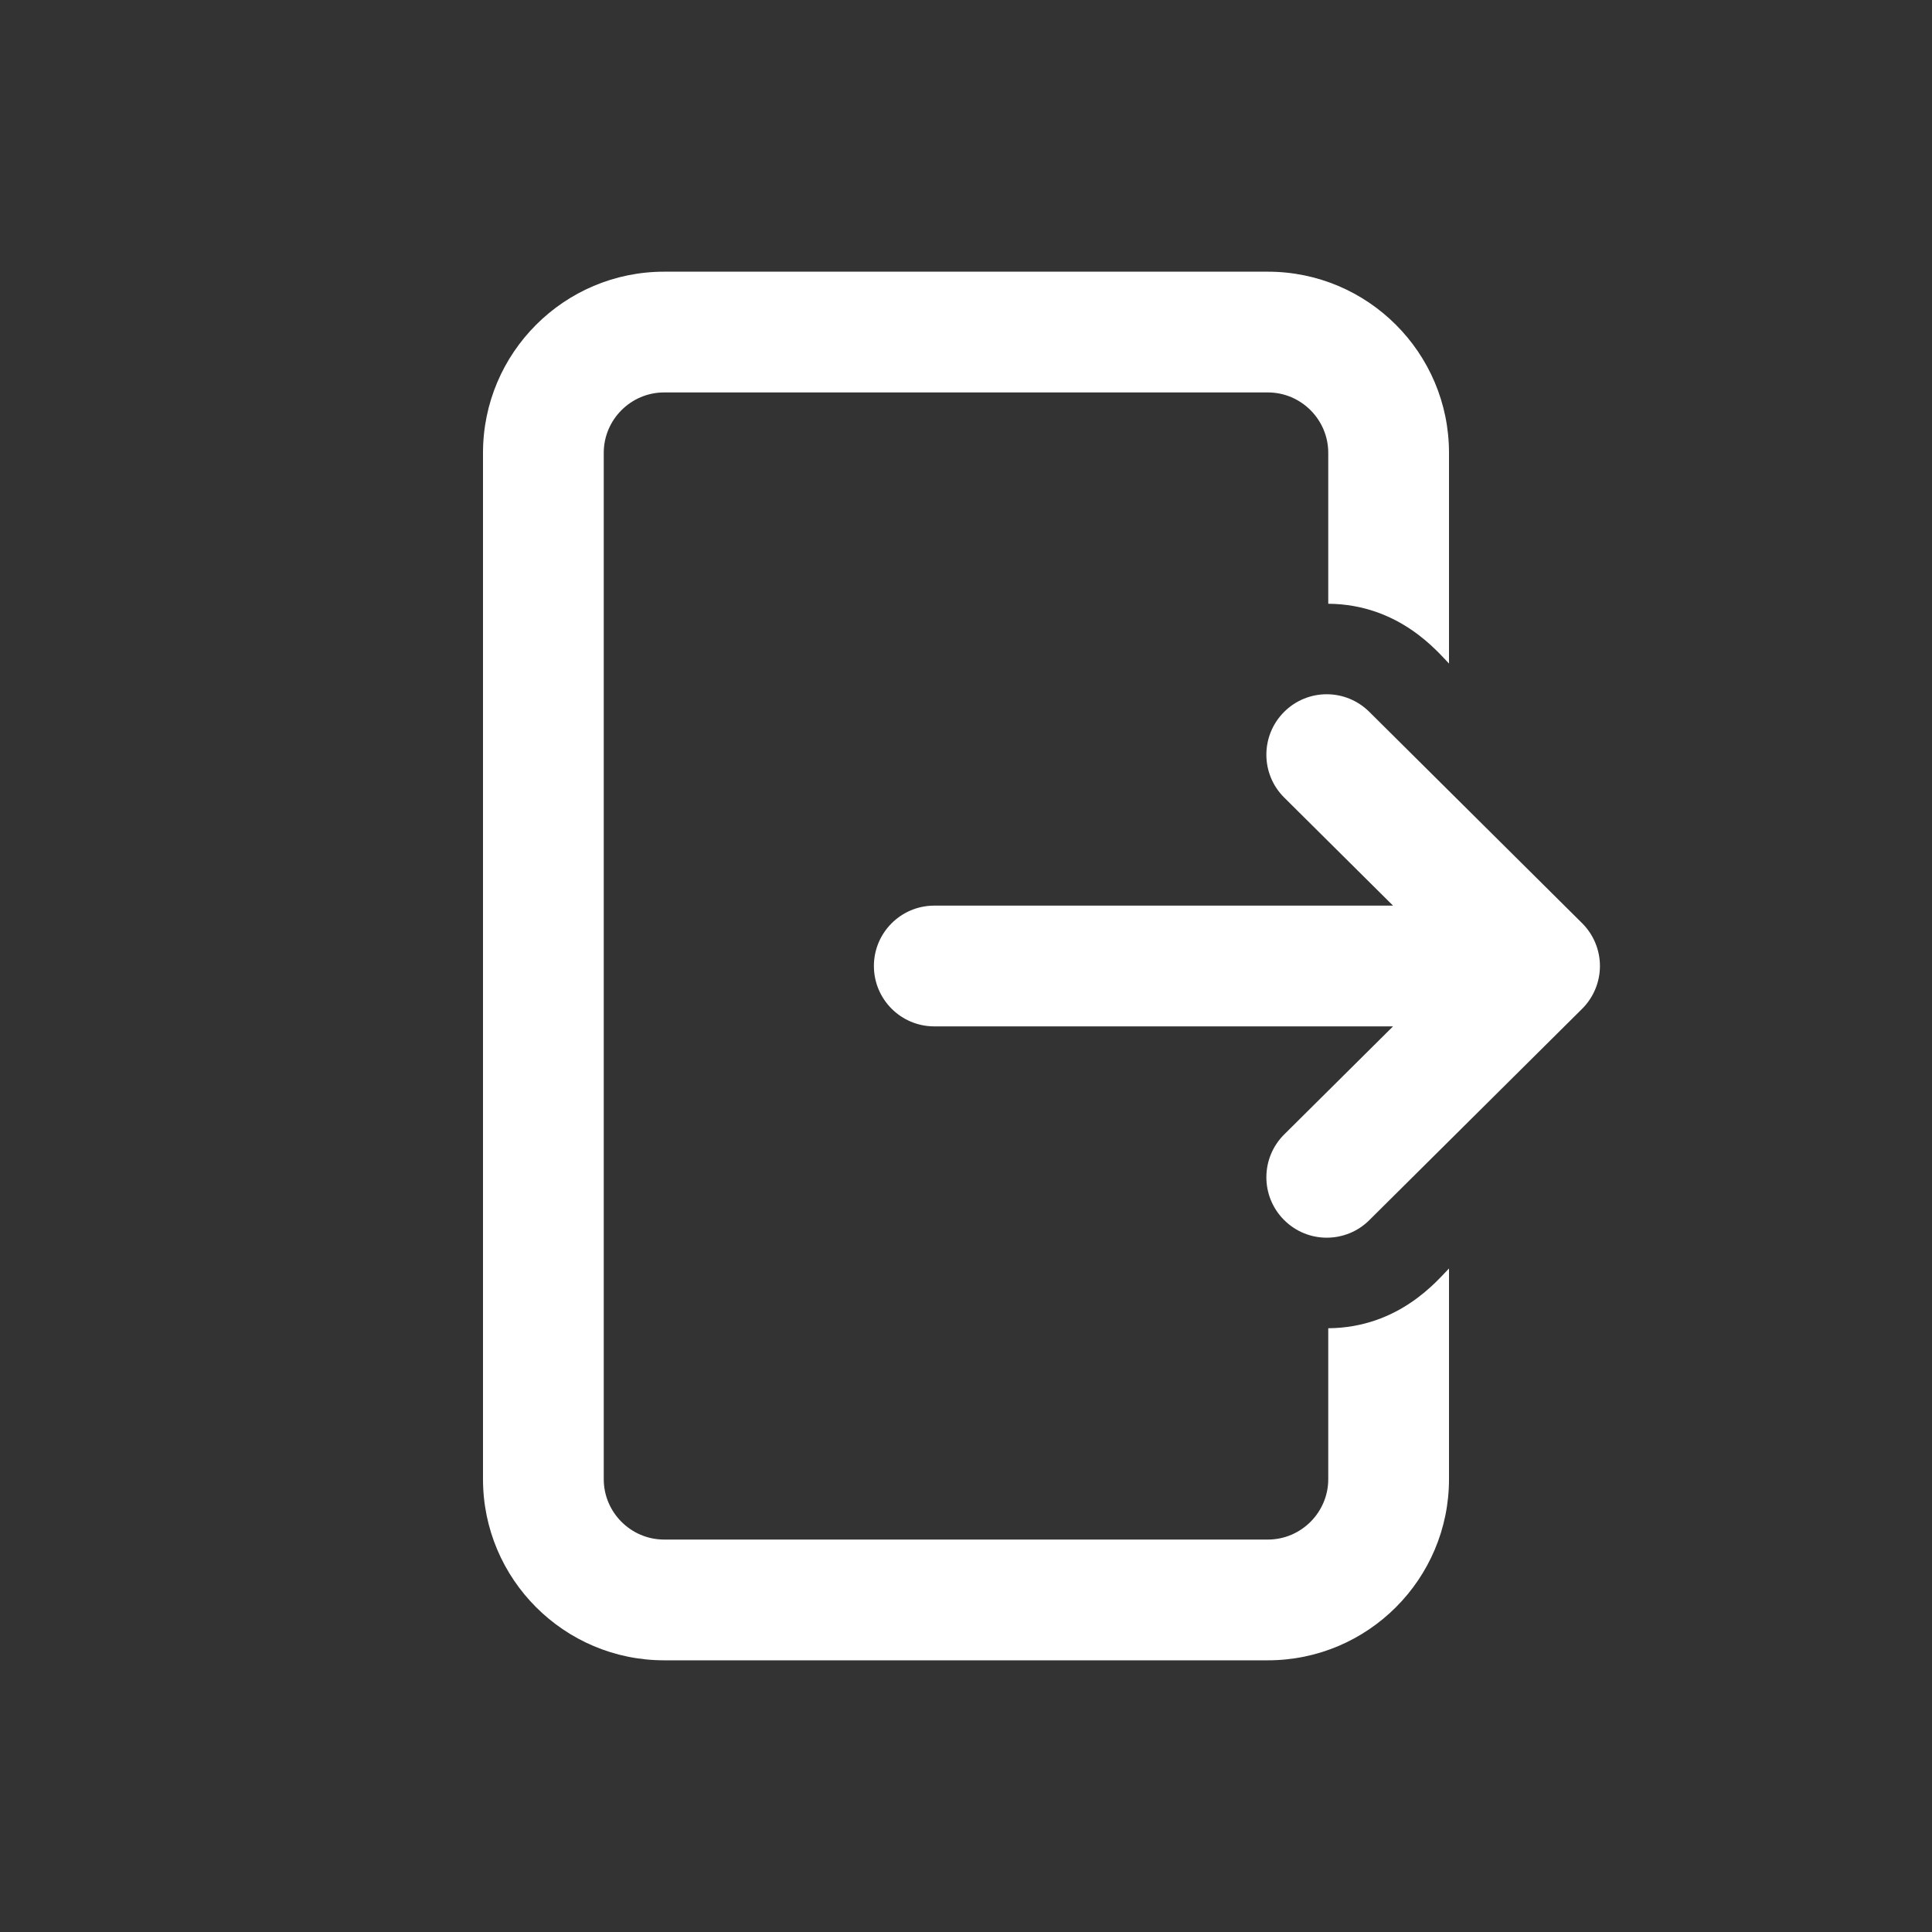 <svg xmlns="http://www.w3.org/2000/svg" x="0px" y="0px" fill="white" width="100" height="100" viewBox="0 0 64 64">
<rect x="0" y="0" width="64" height="64" fill="#333333" stroke="none"/>
<path d="M 22 9 C 18.69 9 16 11.69 16 15 L 16 49 C 16 52.31 18.69 55 22 55 L 42 55 C 45.31 55 48 52.31 48 49 L 48 42.02 C 47.632 42.388 46.365 43.982 44 44 L 44 49 C 44 50.1 43.1 51 42 51 L 22 51 C 20.9 51 20 50.1 20 49 L 20 15 C 20 13.9 20.9 13 22 13 L 42 13 C 43.1 13 44 13.9 44 15 L 44 20 C 46.371 20.018 47.643 21.623 48 21.98 L 48 15 C 48 11.69 45.31 9 42 9 L 22 9 z M 43.941 22.998 C 43.429 23 42.919 23.198 42.531 23.59 C 41.753 24.374 41.757 25.642 42.541 26.42 L 46.146 30 L 30.949 30 C 29.845 30 28.949 30.896 28.949 32 C 28.949 33.104 29.845 34 30.949 34 L 46.146 34 L 42.541 37.58 C 41.757 38.359 41.753 39.624 42.531 40.408 C 42.922 40.802 43.434 41 43.949 41 C 44.459 41 44.97 40.808 45.359 40.42 L 52.408 33.42 C 52.786 33.045 53 32.533 53 32 C 53 31.467 52.786 30.956 52.408 30.58 L 45.359 23.58 C 44.967 23.191 44.453 22.996 43.941 22.998 z"></path>
</svg>